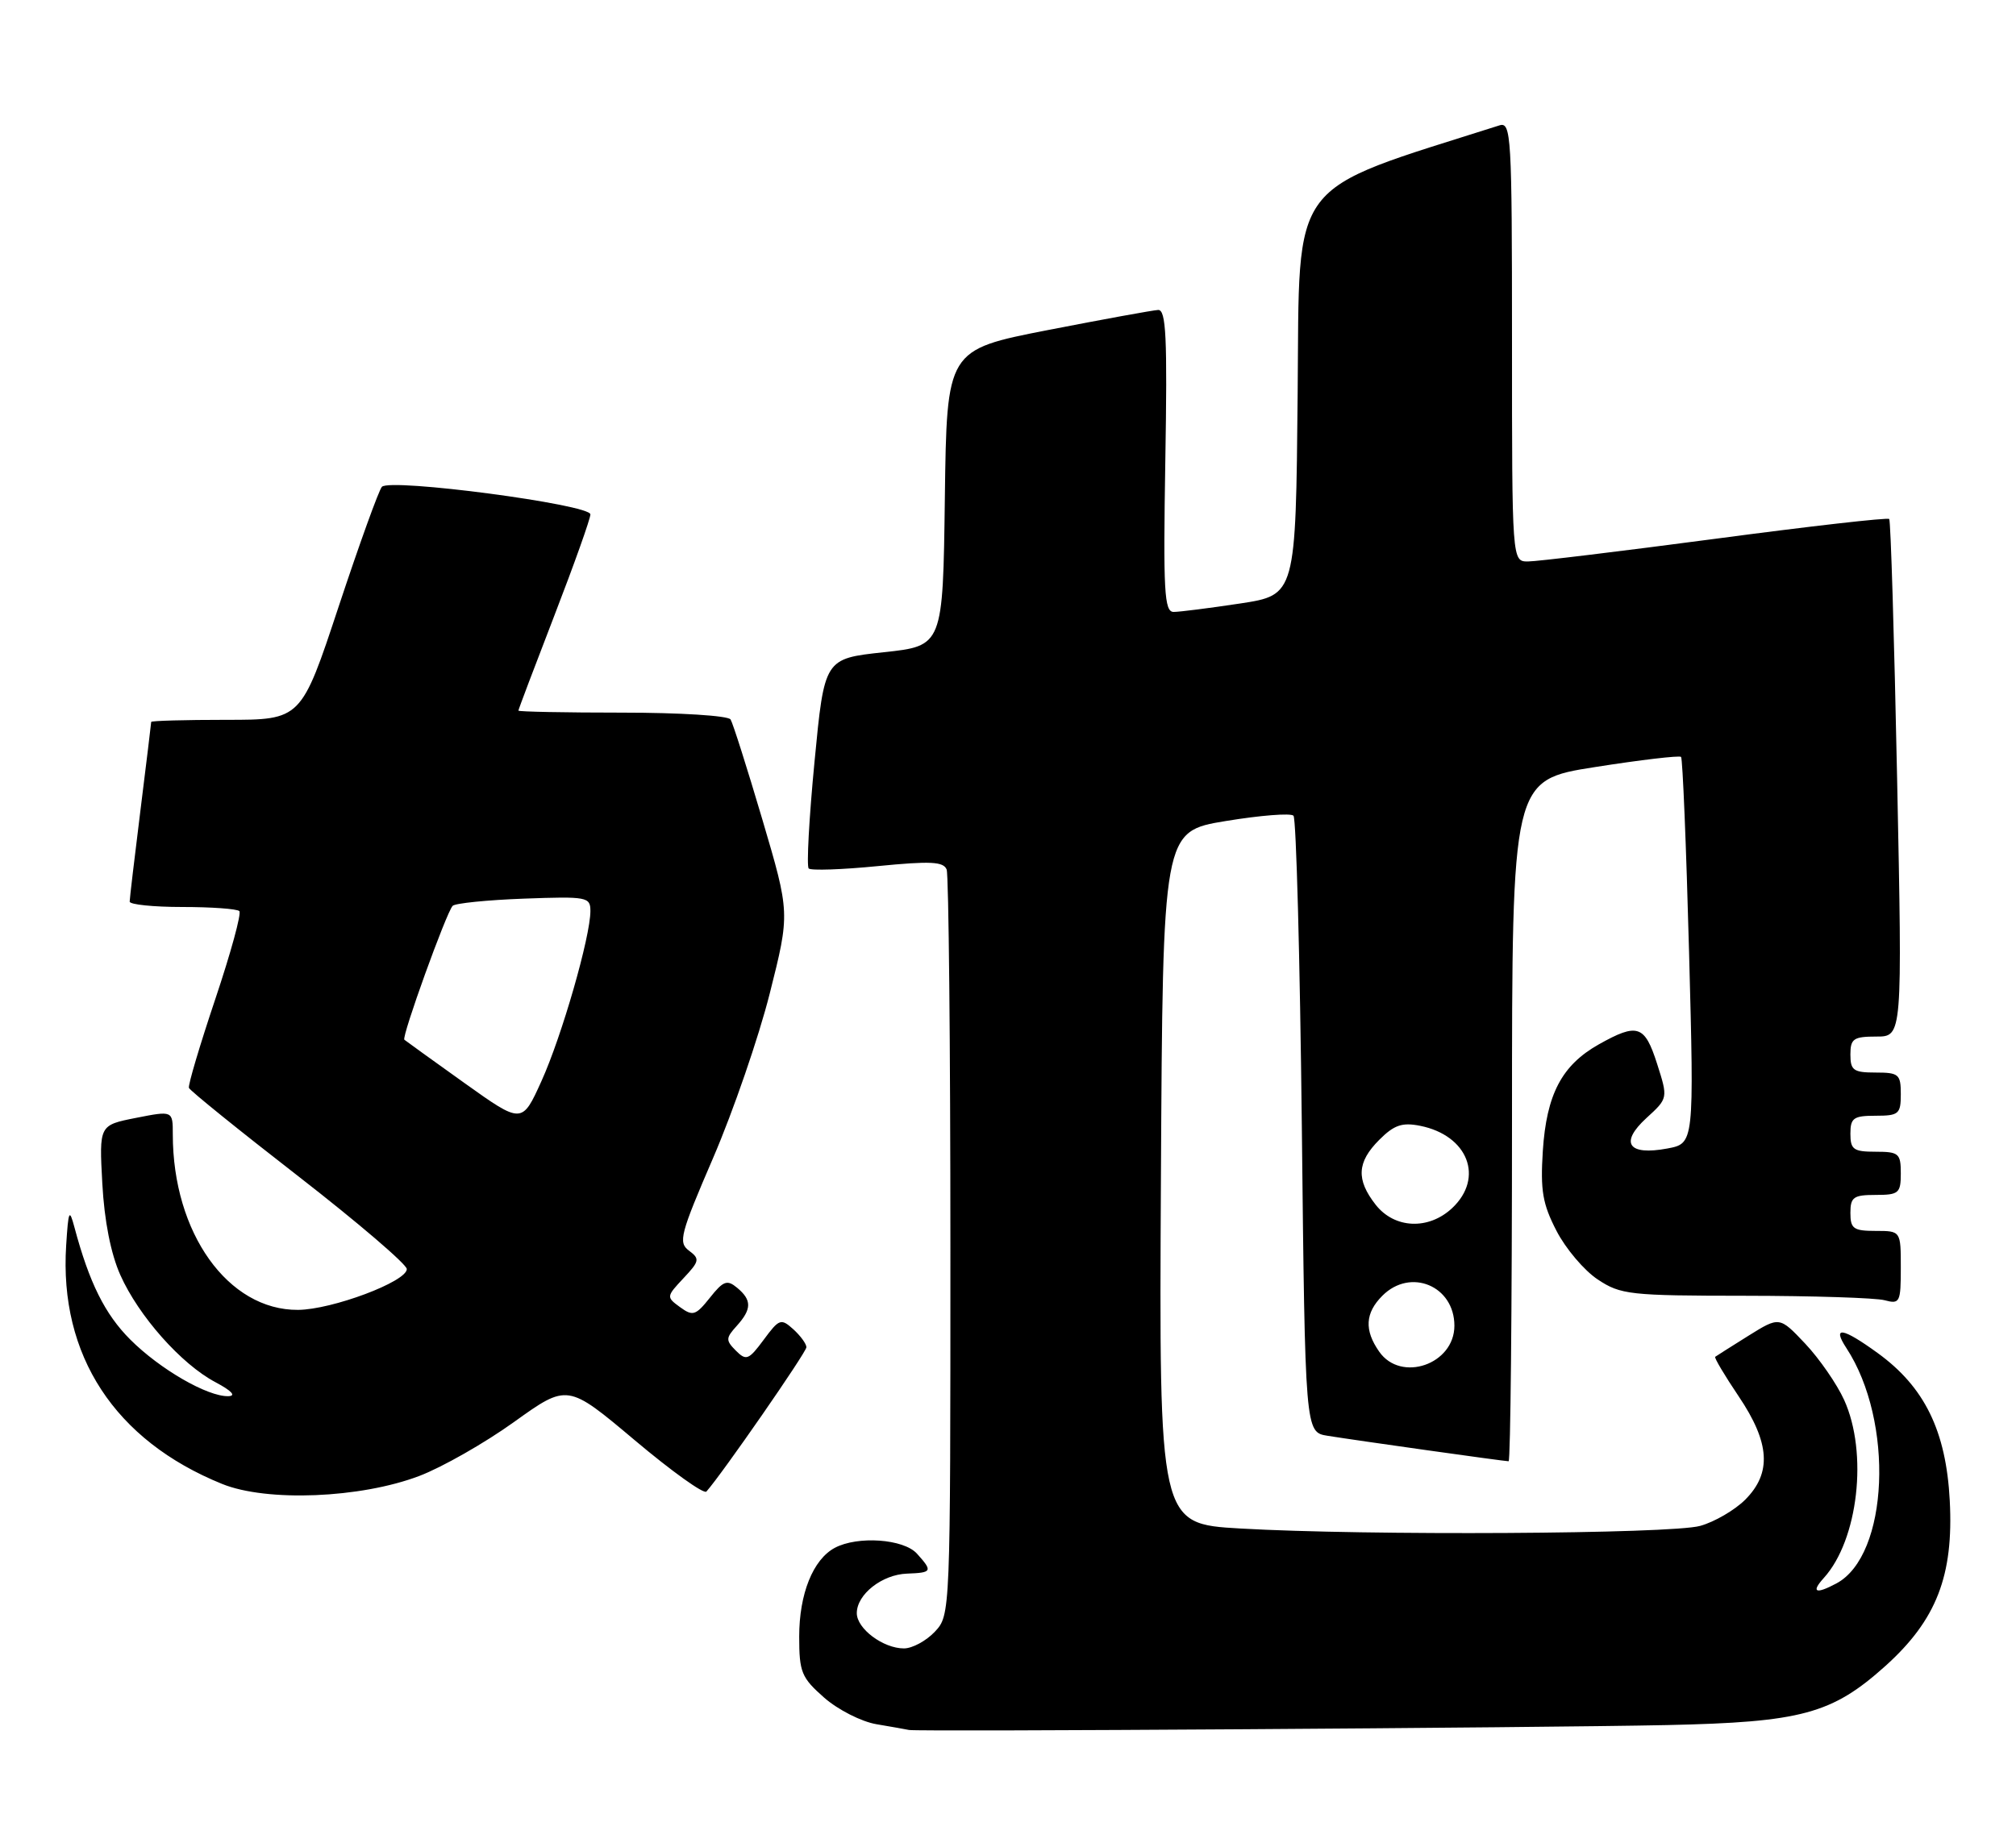 <?xml version="1.0" encoding="UTF-8" standalone="no"?>
<!DOCTYPE svg PUBLIC "-//W3C//DTD SVG 1.1//EN" "http://www.w3.org/Graphics/SVG/1.1/DTD/svg11.dtd" >
<svg xmlns="http://www.w3.org/2000/svg" xmlns:xlink="http://www.w3.org/1999/xlink" version="1.1" viewBox="0 0 280 256">
 <g >
 <path fill="currentColor"
d=" M 231.50 239.65 C 250.21 239.25 254.44 238.10 261.86 231.44 C 268.95 225.06 271.35 218.89 270.80 208.46 C 270.29 198.79 267.31 192.69 260.78 187.96 C 255.90 184.42 254.42 184.18 256.44 187.27 C 263.11 197.45 262.33 216.08 255.06 219.97 C 252.18 221.51 251.49 221.22 253.31 219.21 C 258.09 213.93 259.47 201.83 256.13 194.48 C 255.13 192.28 252.70 188.76 250.73 186.67 C 247.15 182.88 247.15 182.88 242.83 185.57 C 240.45 187.06 238.38 188.37 238.22 188.49 C 238.07 188.62 239.53 191.08 241.47 193.96 C 245.84 200.44 246.10 204.63 242.38 208.35 C 240.93 209.79 238.12 211.43 236.13 211.98 C 232.08 213.11 189.66 213.35 172.24 212.34 C 160.98 211.69 160.98 211.69 161.24 163.60 C 161.50 115.50 161.50 115.50 170.23 114.06 C 175.03 113.27 179.27 112.93 179.65 113.32 C 180.03 113.70 180.55 133.13 180.81 156.49 C 181.27 198.96 181.27 198.96 184.38 199.46 C 188.55 200.13 208.94 203.00 209.53 203.00 C 209.79 203.00 210.00 181.71 210.00 155.68 C 210.00 108.37 210.00 108.37 221.54 106.56 C 227.89 105.56 233.26 104.93 233.48 105.15 C 233.70 105.37 234.20 117.54 234.59 132.20 C 235.30 158.85 235.30 158.85 231.58 159.55 C 226.14 160.57 224.90 158.78 228.67 155.32 C 231.68 152.57 231.68 152.57 230.15 147.78 C 228.43 142.40 227.43 142.07 222.05 145.09 C 216.92 147.98 214.79 152.02 214.28 159.90 C 213.93 165.39 214.25 167.26 216.18 170.99 C 217.45 173.46 220.03 176.50 221.90 177.74 C 225.09 179.86 226.33 180.00 242.40 180.01 C 251.80 180.02 260.51 180.30 261.75 180.63 C 263.87 181.20 264.00 180.93 264.00 176.12 C 264.00 171.00 264.00 171.00 260.50 171.00 C 257.43 171.00 257.00 170.69 257.00 168.50 C 257.00 166.31 257.43 166.00 260.50 166.00 C 263.72 166.00 264.00 165.76 264.00 163.00 C 264.00 160.24 263.72 160.00 260.50 160.00 C 257.43 160.00 257.00 159.69 257.00 157.50 C 257.00 155.31 257.43 155.00 260.50 155.00 C 263.72 155.00 264.00 154.76 264.00 152.00 C 264.00 149.24 263.72 149.00 260.50 149.00 C 257.43 149.00 257.00 148.69 257.00 146.50 C 257.00 144.30 257.43 144.00 260.61 144.00 C 264.22 144.00 264.22 144.00 263.49 108.25 C 263.09 88.59 262.60 72.32 262.39 72.10 C 262.19 71.87 251.32 73.11 238.23 74.85 C 225.15 76.58 213.45 78.00 212.22 78.00 C 210.00 78.00 210.00 78.00 210.00 47.43 C 210.00 18.78 209.89 16.90 208.25 17.42 C 178.62 26.85 180.52 24.31 180.23 54.67 C 179.97 82.66 179.97 82.66 172.23 83.84 C 167.98 84.48 163.82 85.01 163.00 85.01 C 161.70 85.00 161.55 82.15 161.85 64.00 C 162.14 46.83 161.96 43.01 160.85 43.06 C 160.11 43.10 153.20 44.36 145.50 45.86 C 131.50 48.60 131.50 48.60 131.23 69.16 C 130.96 89.73 130.96 89.73 122.73 90.61 C 114.50 91.50 114.50 91.50 113.13 105.79 C 112.37 113.65 112.01 120.34 112.32 120.65 C 112.63 120.96 116.95 120.81 121.92 120.32 C 129.25 119.60 131.05 119.69 131.48 120.80 C 131.76 121.55 132.00 145.16 132.00 173.27 C 132.00 224.36 132.00 224.37 129.83 226.69 C 128.63 227.96 126.70 229.00 125.55 229.00 C 122.66 229.00 119.00 226.26 119.00 224.10 C 119.00 221.49 122.51 218.73 125.98 218.61 C 129.47 218.48 129.57 218.29 127.35 215.83 C 125.49 213.78 119.11 213.34 115.94 215.03 C 112.92 216.65 111.00 221.42 111.00 227.35 C 111.00 232.31 111.31 233.06 114.48 235.85 C 116.40 237.53 119.65 239.18 121.73 239.53 C 123.80 239.88 125.84 240.24 126.25 240.33 C 127.41 240.59 213.41 240.03 231.50 239.65 Z  M 58.24 205.04 C 61.40 203.84 67.32 200.47 71.40 197.54 C 78.82 192.22 78.82 192.22 88.15 200.07 C 93.28 204.39 97.76 207.60 98.11 207.21 C 100.29 204.76 112.00 187.86 112.00 187.16 C 112.00 186.69 111.18 185.57 110.18 184.66 C 108.47 183.12 108.22 183.21 106.07 186.12 C 103.99 188.93 103.64 189.07 102.21 187.64 C 100.78 186.20 100.79 185.89 102.32 184.20 C 104.42 181.87 104.44 180.61 102.38 178.90 C 100.99 177.74 100.46 177.93 98.59 180.29 C 96.62 182.76 96.22 182.88 94.45 181.59 C 92.53 180.19 92.54 180.12 94.93 177.57 C 97.16 175.20 97.22 174.88 95.69 173.74 C 94.17 172.61 94.47 171.47 99.07 160.80 C 101.84 154.36 105.38 144.09 106.92 137.97 C 109.72 126.85 109.72 126.85 105.89 113.87 C 103.78 106.73 101.79 100.47 101.47 99.95 C 101.14 99.42 94.44 99.00 86.44 99.00 C 78.50 99.00 72.00 98.87 72.00 98.72 C 72.00 98.57 74.25 92.62 77.00 85.50 C 79.75 78.38 82.00 72.06 82.00 71.46 C 82.00 70.08 54.17 66.40 53.04 67.63 C 52.61 68.11 49.91 75.59 47.04 84.25 C 41.83 100.00 41.83 100.00 31.42 100.00 C 25.69 100.00 21.00 100.13 21.00 100.29 C 21.00 100.45 20.33 105.96 19.51 112.54 C 18.69 119.12 18.01 124.84 18.01 125.25 C 18.00 125.66 21.30 126.00 25.33 126.00 C 29.37 126.00 32.92 126.26 33.24 126.57 C 33.56 126.89 32.05 132.39 29.90 138.80 C 27.75 145.21 26.10 150.76 26.24 151.13 C 26.38 151.51 33.25 157.06 41.50 163.46 C 49.75 169.87 56.50 175.65 56.50 176.30 C 56.50 178.04 46.14 181.93 41.40 181.97 C 31.68 182.04 24.00 171.28 24.00 157.59 C 24.00 154.29 24.00 154.29 18.88 155.30 C 13.77 156.31 13.77 156.31 14.21 164.41 C 14.49 169.60 15.39 174.16 16.71 177.12 C 19.26 182.84 25.19 189.52 29.93 192.02 C 32.19 193.22 32.84 193.93 31.71 193.96 C 28.82 194.03 22.21 190.21 18.09 186.09 C 14.57 182.57 12.39 178.18 10.34 170.50 C 9.63 167.84 9.50 168.12 9.19 173.00 C 8.21 188.29 15.94 200.11 30.85 206.15 C 37.06 208.67 50.07 208.15 58.24 205.04 Z  M 191.56 187.78 C 189.46 184.79 189.60 182.40 192.00 180.00 C 195.91 176.09 202.00 178.64 202.00 184.17 C 202.00 189.54 194.58 192.10 191.56 187.78 Z  M 191.07 167.37 C 188.33 163.87 188.46 161.45 191.57 158.34 C 193.63 156.28 194.74 155.90 197.25 156.40 C 203.88 157.73 206.17 163.61 201.69 167.83 C 198.41 170.90 193.69 170.70 191.07 167.37 Z  M 64.50 150.45 C 60.10 147.31 56.35 144.60 56.16 144.44 C 55.74 144.08 61.99 126.76 62.87 125.84 C 63.22 125.48 67.66 125.03 72.75 124.84 C 81.54 124.52 82.00 124.60 82.00 126.56 C 82.00 130.14 78.03 143.94 75.21 150.17 C 72.50 156.16 72.50 156.16 64.50 150.45 Z "/>
</g>
</svg>